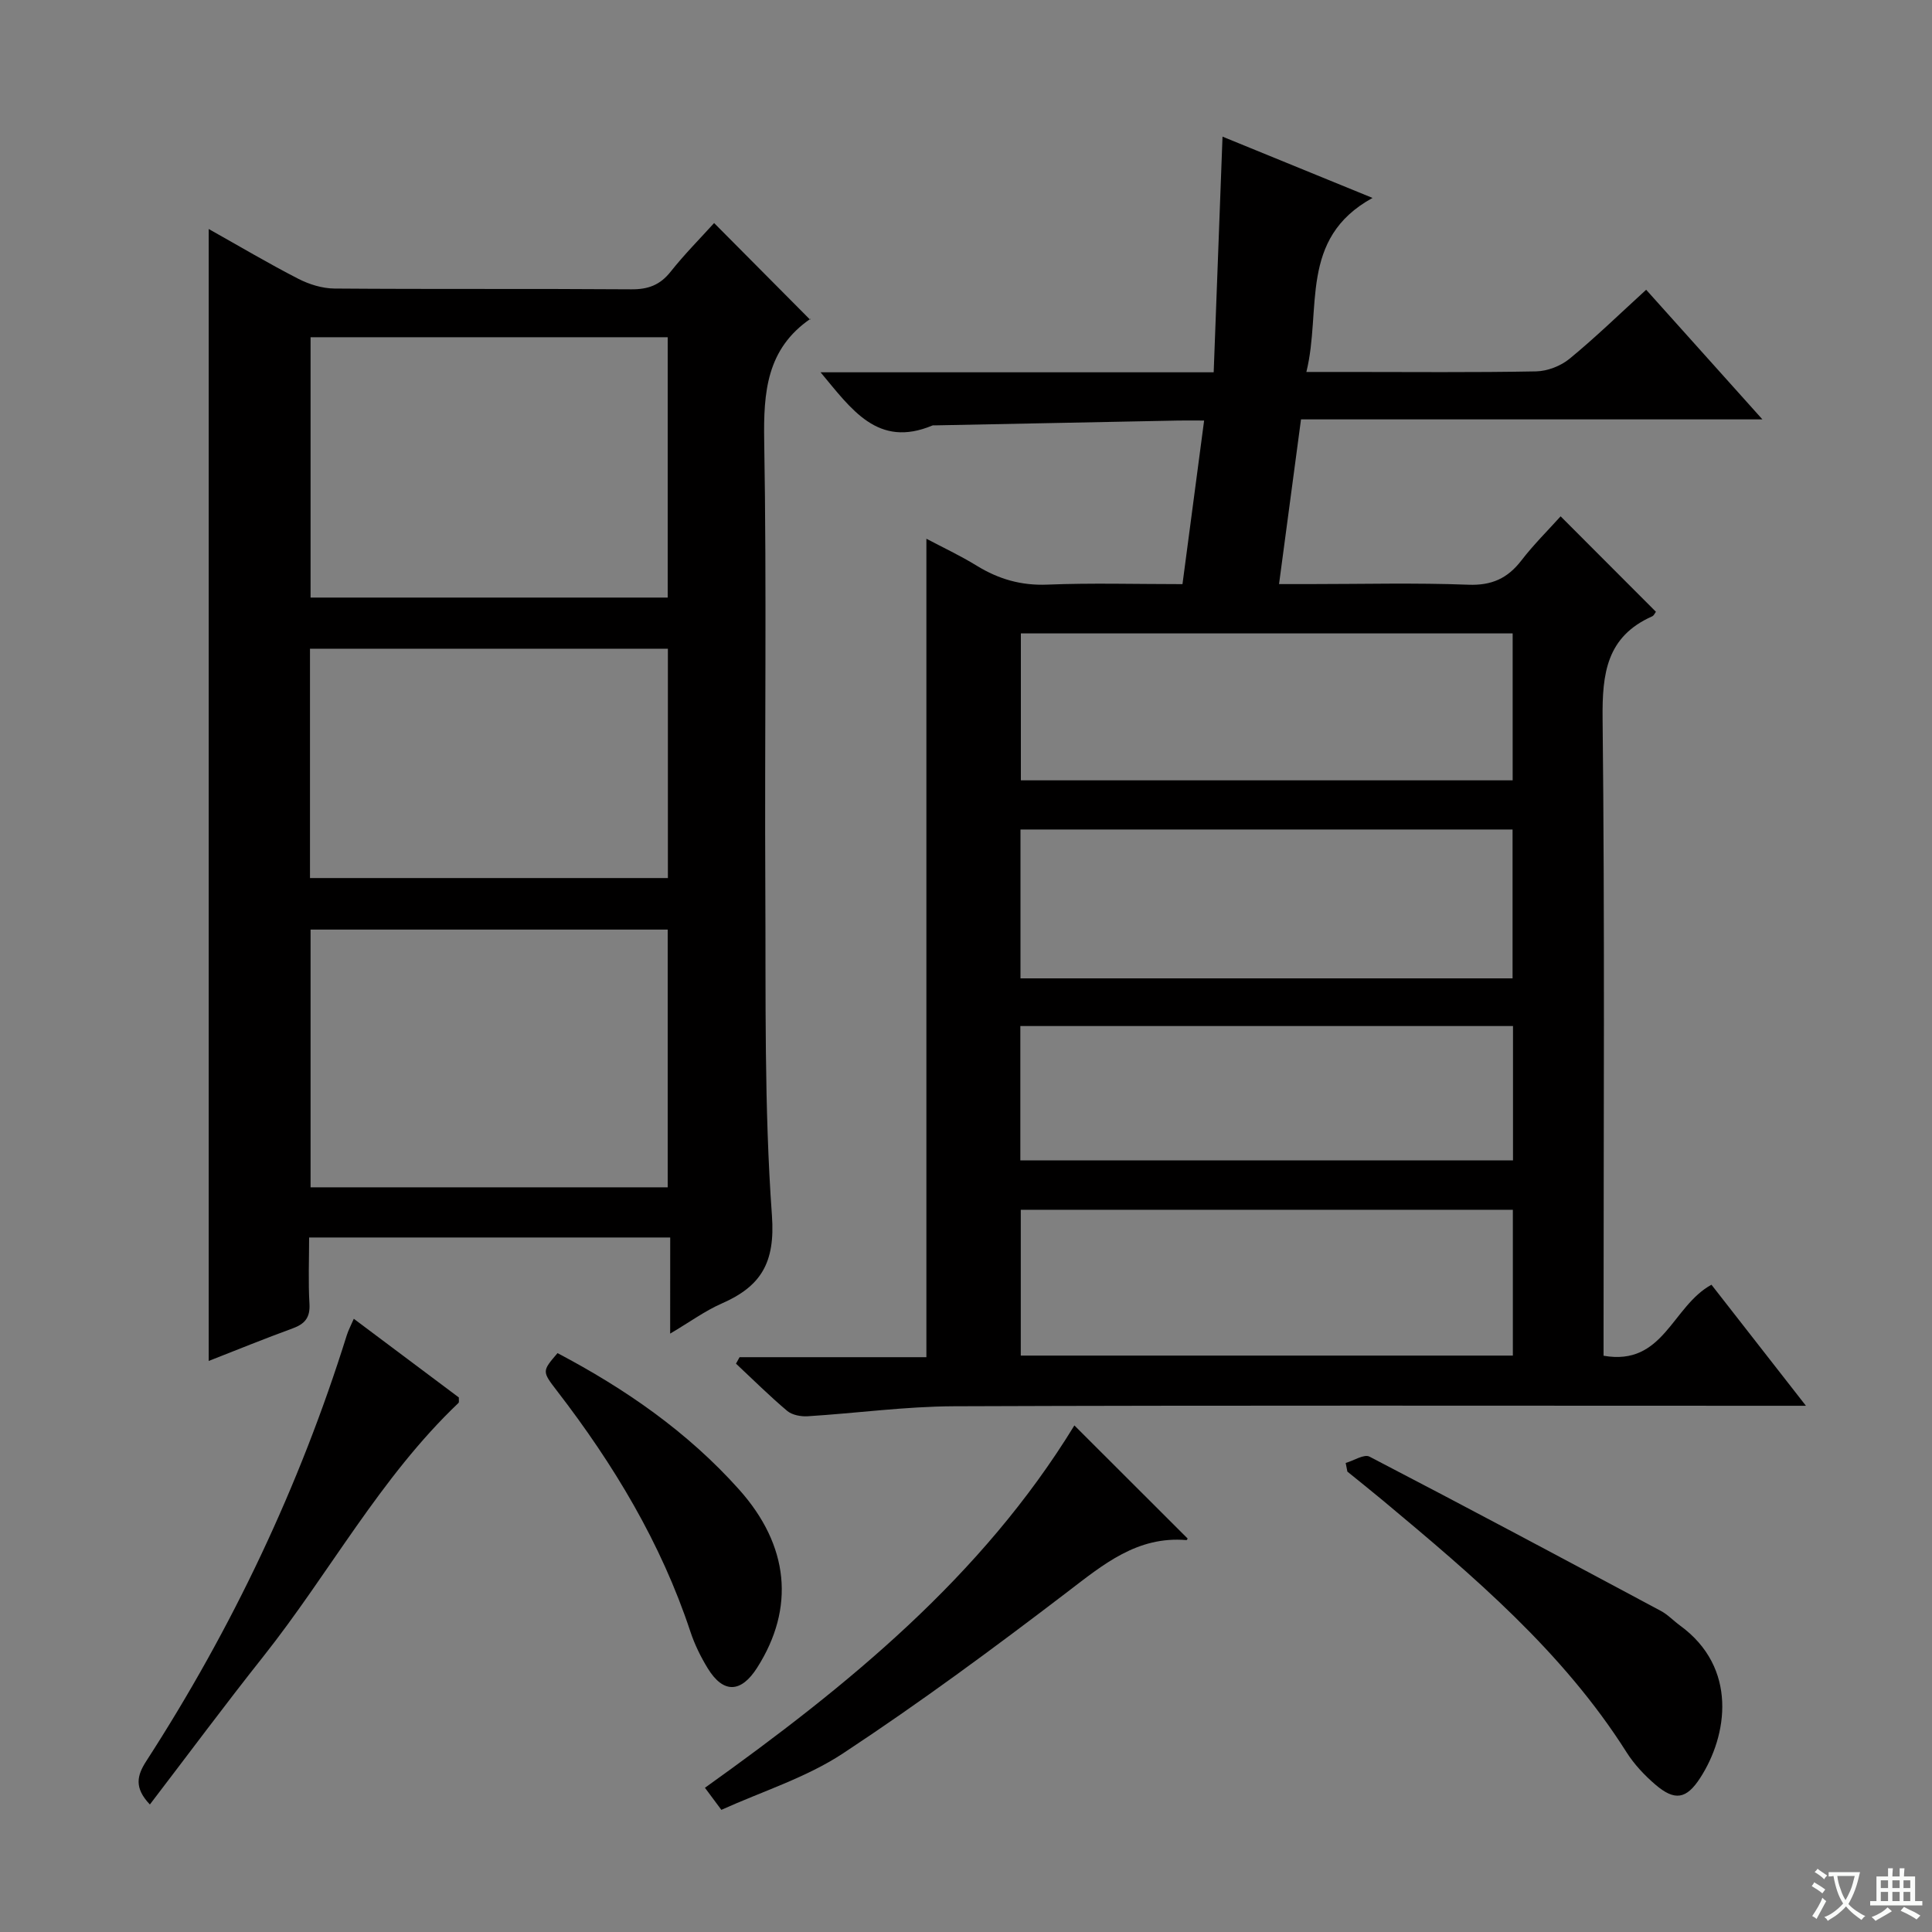<svg enable-background="new 0 0 400 400" viewBox="0 0 400 400" xmlns="http://www.w3.org/2000/svg"><rect x="0" y="0" width="400" height="400" fill="#808080" stroke="none"/><path d="m377.9 391.2c-.2.3-.4.5-.6.8-.7-.6-1.4-1-2.2-1.5.2-.3.4-.5.5-.8.6.4 1.4.8 2.3 1.5zm-1.8 6.1c-.2-.2-.5-.4-.9-.6.4-.6.8-1.2 1.2-1.9s.7-1.3.9-1.9c.3.3.5.5.8.7-.7 1.3-1.4 2.6-2 3.7zm2.2-9c-.3.3-.5.5-.6.8-.6-.6-1.3-1.1-2-1.5.3-.3.5-.5.6-.7.6.5 1.3.9 2 1.4zm.3.2v-.9h2 4.5c-.3 1.3-.6 2.5-1 3.6s-.9 2.1-1.4 3c.4.5 1 1 1.6 1.4s1.2.8 1.9 1.1c-.3.2-.5.4-.8.8-.4-.3-1-.7-1.6-1.2s-1.2-1.1-1.6-1.6c-.5.6-1.1 1.1-1.7 1.6s-1.4.9-2.1 1.4c-.1-.3-.3-.5-.7-.8.6-.2 1.2-.5 1.9-1s1.4-1.1 2-1.8c-.5-.8-.9-1.6-1.2-2.5s-.6-2-.8-3.2c-.4.1-.7.1-1 .1zm2.5 2.7c.3 1 .7 1.7 1 2.2.3-.5.6-1.1 1-2s.6-1.9.9-3h-3.2-.4c.1.9.3 1.8.7 2.8z" fill="#fafbfa"/><path d="m396.5 388.5v1.5 3.6h1.5v.9c-.4 0-1 0-1.7 0h-7.9c-.5 0-.9 0-1.2 0v-.9h1.3v-3.5c0-.7 0-1.2 0-1.6h2.4c0-.8 0-1.4 0-1.7h1c0 .3-.1.8-.1 1.7h1.5c0-.8 0-1.4 0-1.7h1c0 .3-.1.9-.1 1.7zm-8.2 9.2c-.2-.3-.5-.5-.8-.8.8-.3 1.4-.6 1.9-.9s1-.7 1.4-1.1c.3.3.6.5.9.8-1.6 1-2.8 1.6-3.4 2zm2.6-6.8v-1.6h-1.5v1.6zm0 2.7v-1.9h-1.5v1.9zm2.4-2.7v-1.6h-1.5v1.6zm0 2.7v-1.9h-1.5v1.9zm.2 2 .7-.8c.4.2.9.5 1.6.8s1.3.7 1.8 1c-.3.3-.5.5-.8.8-.4-.3-1.5-1-3.3-1.8zm2-4.7v-1.6h-1.4v1.6zm0 2.7v-1.9h-1.4v1.9z" fill="#fafbfa"/><g fill="#010000"><path d="m153.12 280.99h38.68c0-56.56 0-112.77 0-169.45 3.32 1.76 7 3.48 10.45 5.6 4.53 2.78 9.19 4.12 14.61 3.9 9.13-.37 18.28-.1 27.96-.1 1.48-11.23 2.93-22.18 4.48-33.87-2.14 0-3.75-.03-5.36 0-16.8.33-33.6.66-50.41 1-.17 0-.35-.03-.5.03-11.29 4.72-16.72-3.34-23.14-11.02h81.39c.62-16.64 1.23-32.67 1.83-48.79 9.48 3.87 19.56 7.99 31.06 12.69-15.34 8.41-10.49 23.05-13.7 36.03h8.58c13 0 26 .13 38.99-.12 2.36-.05 5.11-1.12 6.94-2.63 5.37-4.41 10.37-9.28 15.84-14.27 7.91 8.82 15.64 17.44 24.07 26.84-32.3 0-63.64 0-95.53 0-1.52 11.4-2.98 22.34-4.55 34.1h6.19c11 0 22.01-.29 32.99.13 4.86.19 8.15-1.32 11.01-5.04 2.51-3.26 5.46-6.18 8.11-9.12 6.76 6.76 13.22 13.23 19.73 19.76-.18.22-.4.79-.8.96-9.42 4.19-10.34 11.82-10.24 21.17.46 42.15.2 84.31.2 126.46v5.44c12.44 2.2 14.16-10.25 22.34-14.7 6.08 7.79 12.43 15.93 19.56 25.06-3.08 0-4.99 0-6.91 0-56.48 0-112.97-.11-169.45.1-10.11.04-20.2 1.44-30.31 2.07-1.41.09-3.23-.25-4.25-1.11-3.67-3.09-7.09-6.5-10.6-9.78.24-.43.49-.89.74-1.34zm58.16-78.43h101.88c0-10.37 0-20.56 0-30.82-34.18 0-67.92 0-101.88 0zm.08-71.42v30.42h101.82c0-10.24 0-20.26 0-30.42-34.04 0-67.69 0-101.82 0zm101.86 119.33c-34.12 0-67.87 0-101.88 0v30.19h101.88c0-10.26 0-20.17 0-30.19zm-101.97-38.04v27.81h102c0-9.42 0-18.49 0-27.81-34.07 0-67.8 0-102 0z"/><path d="m138.76 256.21c-25.28 0-49.59 0-74.76 0 0 4.57-.2 9.16.07 13.72.17 2.86-.95 4.17-3.48 5.1-5.75 2.09-11.42 4.41-17.38 6.74 0-78.2 0-155.92 0-234.36 6.45 3.62 12.41 7.16 18.55 10.31 2.26 1.16 4.97 2 7.48 2.02 20.49.16 40.98.01 61.47.16 3.48.03 5.95-.89 8.13-3.64 2.88-3.63 6.17-6.94 9.01-10.08 6.68 6.73 13.2 13.28 19.88 20.01.22-.48.19-.27.07-.19-9.08 6.24-9.75 15.19-9.58 25.33.53 30.81.07 61.63.23 92.45.12 22.64-.26 45.33 1.37 67.87.71 9.82-2.28 14.67-10.4 18.23-3.44 1.51-6.54 3.79-10.67 6.23.01-7.02.01-13.21.01-19.9zm-.52-186.39c-24.91 0-49.44 0-73.94 0v53.9h73.94c0-17.91 0-35.67 0-53.9zm0 122.64c-24.91 0-49.46 0-73.94 0v53.36h73.94c0-17.91 0-35.64 0-53.36zm-74.06-10.67h74.1c0-15.94 0-31.66 0-47.48-24.85 0-49.39 0-74.1 0z"/><path d="m222.44 295.12c8.09 8.08 15.72 15.7 23.43 23.4.09-.14-.09.35-.23.34-10.18-.86-17.18 5.02-24.66 10.74-15.16 11.58-30.54 22.94-46.46 33.43-7.62 5.02-16.68 7.84-25.17 11.68-1.39-1.87-2.25-3.02-3.4-4.57 29.51-21.09 57.3-43.66 76.49-75.02z"/><path d="m278.61 302.89c1.67-.48 3.81-1.89 4.93-1.31 20.19 10.49 40.26 21.21 60.32 31.94 1.45.77 2.62 2.05 3.96 3.02 12.03 8.75 9.88 22.78 4.18 31.57-2.85 4.4-5.26 4.82-9.29 1.36-2.25-1.93-4.37-4.19-5.95-6.68-13.22-20.89-31.8-36.56-50.47-52.15-2.42-2.02-4.89-3.97-7.33-5.96-.11-.59-.23-1.19-.35-1.79z"/><path d="m31.03 373.6c-3.26-3.43-2.71-5.95-.74-8.99 17.78-27.51 31.71-56.85 41.5-88.14.33-1.06.87-2.06 1.46-3.43 7.48 5.6 14.65 10.98 21.75 16.29-.03.52.09.98-.08 1.14-16.2 15.41-26.7 35.21-40.43 52.52-7.96 10.03-15.58 20.31-23.46 30.61z"/><path d="m115.43 280.15c14.04 7.39 26.93 16.32 37.58 28.23 10.36 11.58 11.64 24.5 3.75 36.9-3.34 5.25-7 5.37-10.21.16-1.46-2.38-2.73-4.96-3.61-7.62-6.07-18.35-15.88-34.62-27.6-49.83-3.14-4.08-3.13-4.08.09-7.84z"/></g></svg>